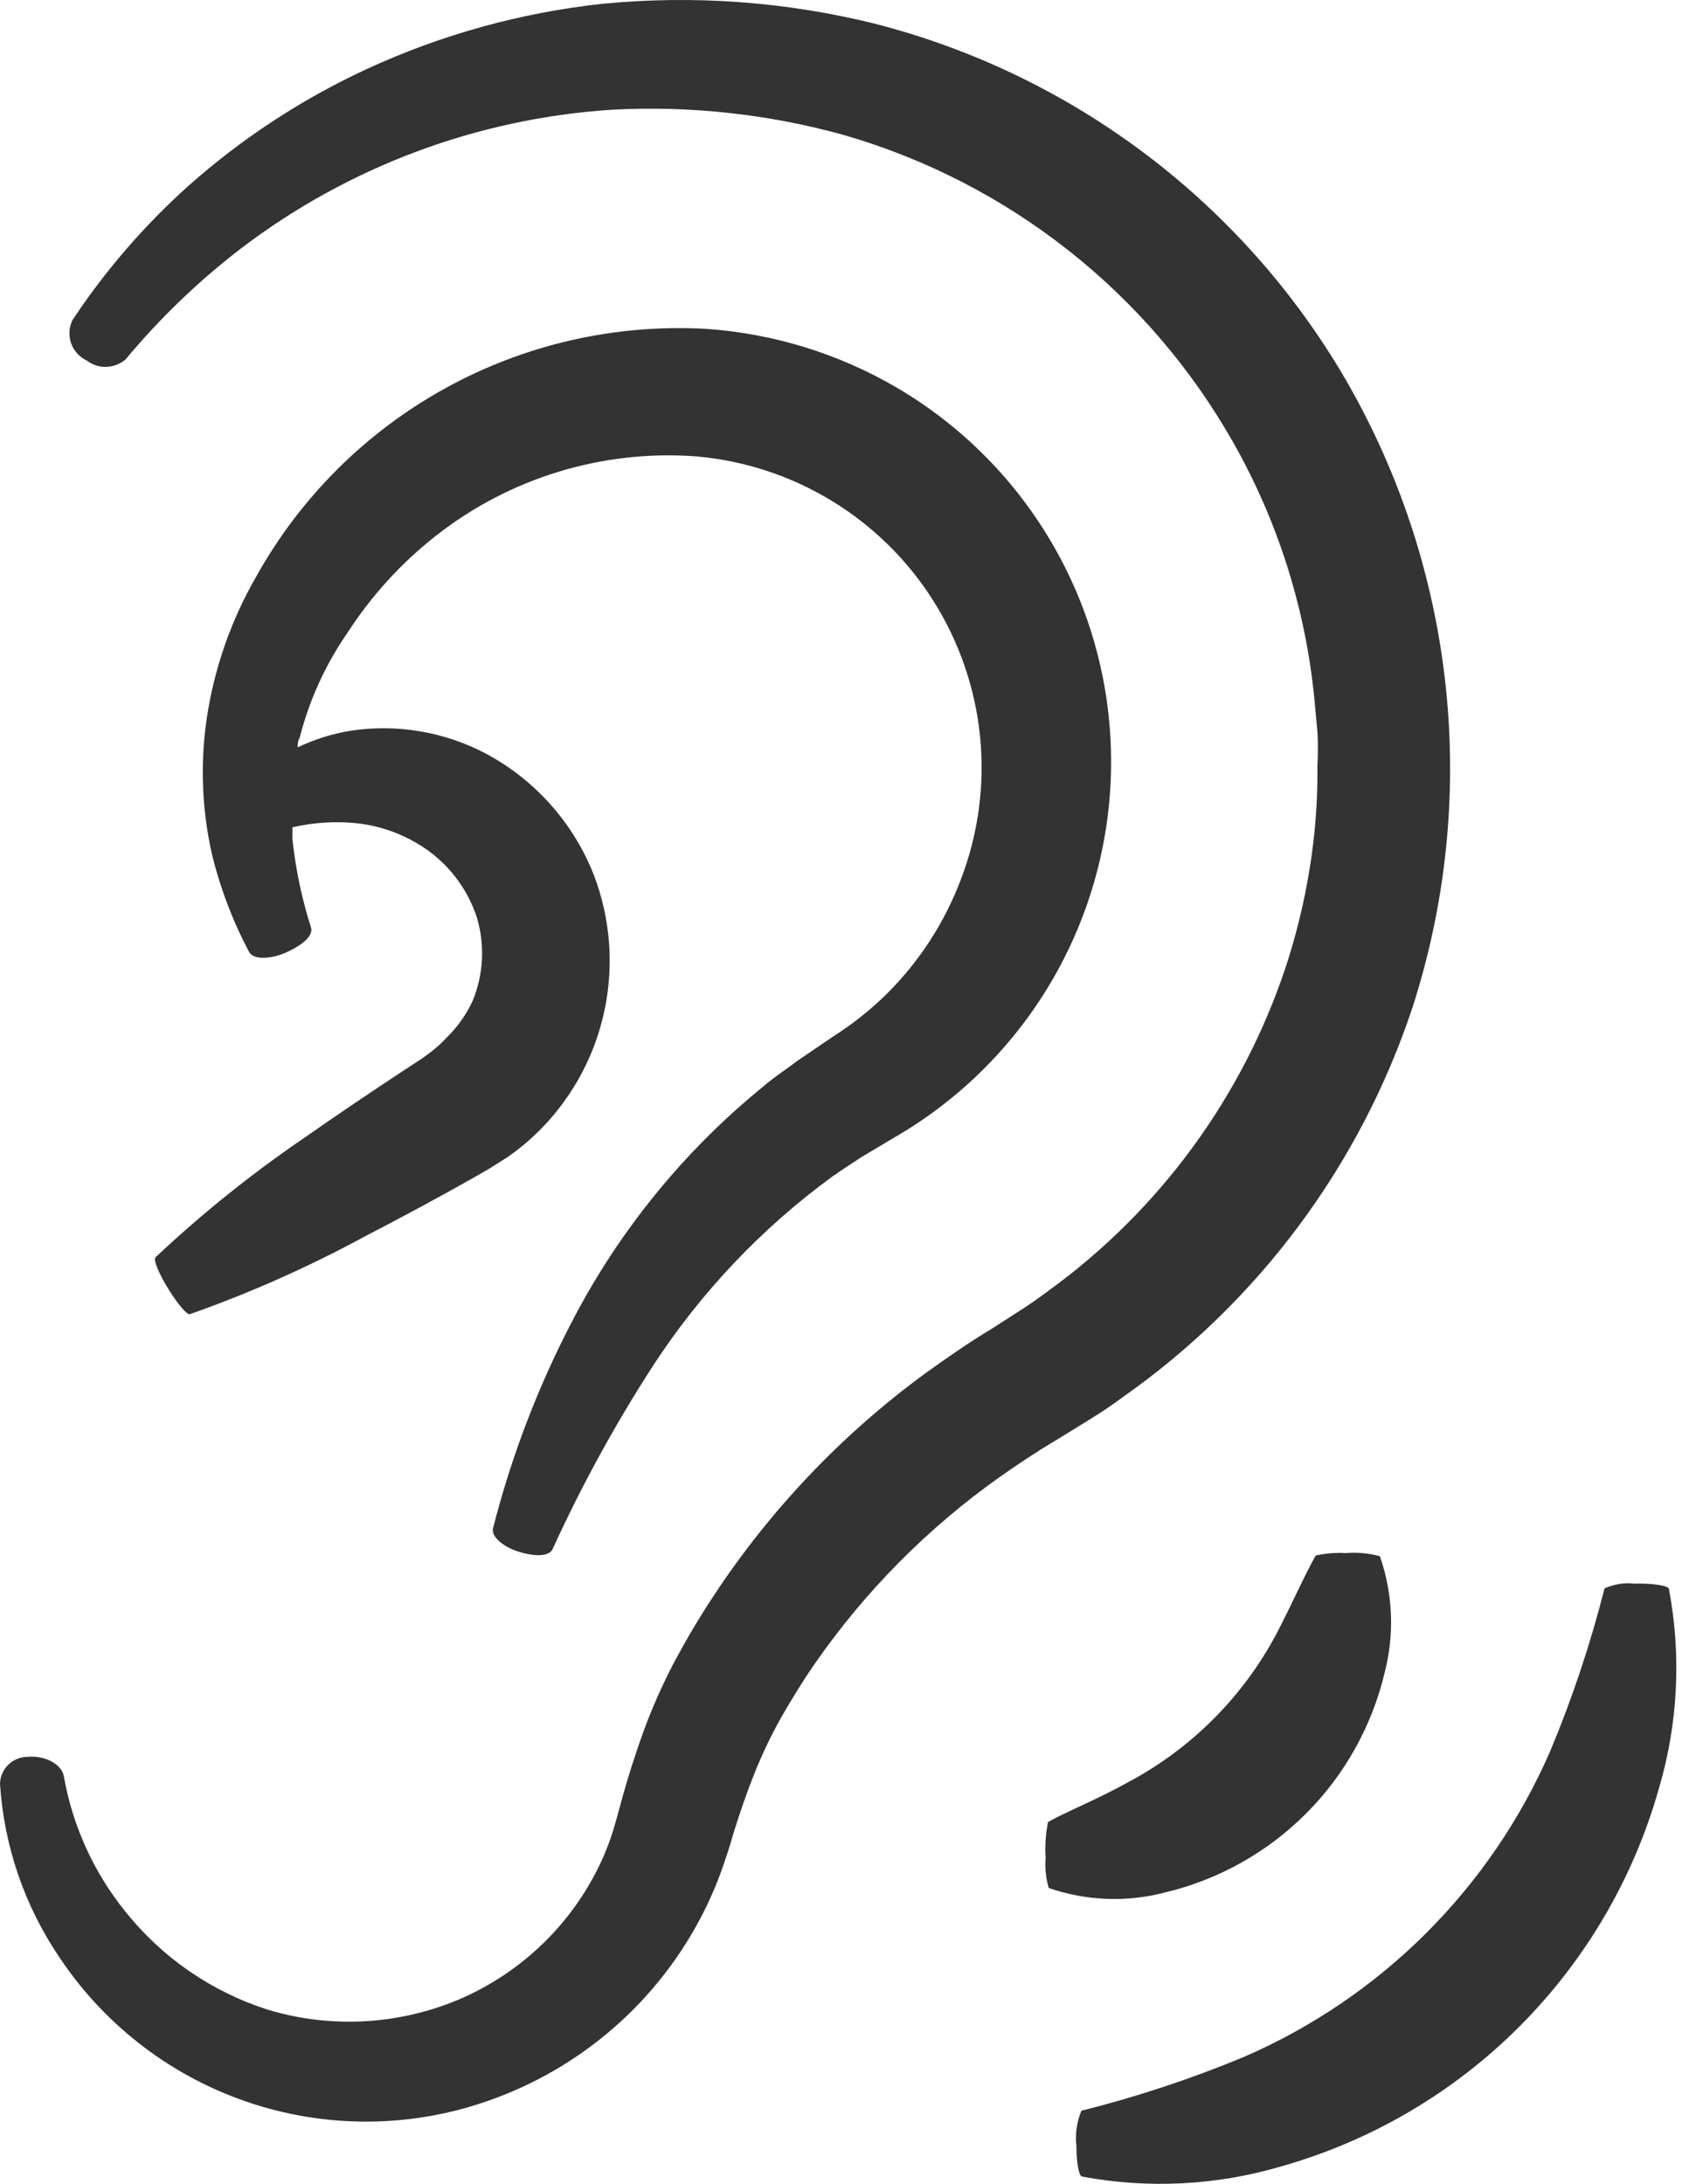 <svg width="116" height="150" viewBox="0 0 116 150" fill="none" xmlns="http://www.w3.org/2000/svg">
<path d="M8.597 131.281C6.434 128.601 4.986 125.416 4.389 122.024C4.257 121.199 3.119 120.555 1.881 120.671C1.389 120.675 0.918 120.87 0.567 121.215C0.216 121.56 0.013 122.027 0 122.519C0.275 126.823 1.706 130.973 4.142 134.532C7.32 139.266 12.005 142.786 17.435 144.524C22.866 146.261 28.724 146.113 34.059 144.103C40.492 141.706 45.729 136.884 48.647 130.671C49.025 129.864 49.361 129.038 49.654 128.196L50.083 126.908L50.396 125.852C50.825 124.466 51.287 123.13 51.815 121.809C52.333 120.512 52.934 119.25 53.614 118.031C54.34 116.76 55.099 115.522 55.941 114.301C59.413 109.292 63.736 104.931 68.713 101.413C69.984 100.522 71.287 99.648 72.641 98.856L74.885 97.469C75.677 96.991 76.436 96.463 77.178 95.918C86.45 89.379 93.389 80.047 96.981 69.284C99.293 62.167 100.083 54.642 99.298 47.199C98.513 39.757 96.172 32.562 92.426 26.083C88.919 20.057 84.247 14.79 78.682 10.588C73.118 6.386 66.773 3.335 60.017 1.611C53.933 0.112 47.639 -0.346 41.403 0.258C35.788 0.862 30.308 2.378 25.182 4.746C20.723 6.81 16.592 9.517 12.921 12.783C9.898 15.499 7.231 18.587 4.984 21.974C4.861 22.22 4.789 22.489 4.771 22.764C4.754 23.038 4.792 23.314 4.882 23.574C4.973 23.834 5.115 24.073 5.3 24.277C5.484 24.481 5.708 24.646 5.957 24.763V24.763C6.344 25.06 6.821 25.214 7.308 25.199C7.796 25.183 8.263 25 8.63 24.68C10.972 21.867 13.617 19.321 16.518 17.09C23.899 11.457 32.781 8.133 42.046 7.535C47.402 7.251 52.769 7.836 57.938 9.268C69.301 12.548 78.924 20.156 84.736 30.456C87.77 35.835 89.653 41.786 90.264 47.931L90.479 50.258C90.524 51.038 90.524 51.821 90.479 52.601C90.495 54.166 90.423 55.731 90.264 57.288C89.933 60.396 89.275 63.46 88.301 66.43C85.322 75.378 79.607 83.165 71.964 88.691C71.337 89.153 70.726 89.598 70.066 90.011L68.037 91.314C66.502 92.238 65.017 93.278 63.565 94.318C57.824 98.52 52.883 103.718 48.977 109.664C48.02 111.116 47.145 112.601 46.337 114.103C45.524 115.65 44.813 117.249 44.208 118.889C43.614 120.539 43.119 122.09 42.69 123.658L42.376 124.813L42.112 125.72C41.928 126.314 41.713 126.898 41.469 127.47C39.518 131.935 35.926 135.479 31.436 137.371C27.288 139.1 22.668 139.333 18.366 138.031C14.515 136.795 11.116 134.447 8.597 131.281V131.281Z" fill="#333333"/>
<path d="M30.693 71.248C30.365 71.609 30.006 71.941 29.62 72.238L28.993 72.7L28.052 73.311C25.544 74.961 23.102 76.611 20.957 78.113C17.318 80.589 13.881 83.348 10.676 86.364C10.511 86.529 10.94 87.552 11.617 88.624C12.293 89.697 12.838 90.275 13.019 90.275C17.175 88.808 21.209 87.014 25.082 84.912C27.475 83.674 30.032 82.304 32.623 80.836L33.597 80.275L34.851 79.483C35.7 78.894 36.49 78.225 37.211 77.486C39.394 75.237 40.891 72.414 41.528 69.345C42.166 66.277 41.916 63.091 40.808 60.159C39.411 56.56 36.771 53.58 33.366 51.76C30.516 50.258 27.26 49.709 24.075 50.192C22.818 50.4 21.596 50.783 20.445 51.331C20.445 51.116 20.445 50.902 20.577 50.687C21.236 48.095 22.354 45.641 23.877 43.443C25.504 40.928 27.534 38.698 29.884 36.842C34.959 32.832 41.354 30.871 47.805 31.347C51.11 31.632 54.303 32.679 57.135 34.406C59.967 36.134 62.359 38.494 64.125 41.302C65.89 44.11 66.98 47.289 67.31 50.59C67.639 53.891 67.198 57.222 66.023 60.324C64.905 63.323 63.149 66.043 60.874 68.294C59.758 69.388 58.53 70.362 57.211 71.199L54.785 72.849C54.01 73.443 53.135 74.004 52.458 74.598C47.052 78.987 42.599 84.434 39.373 90.605C36.98 95.164 35.13 99.988 33.861 104.978C33.712 105.539 34.587 106.298 35.775 106.628C36.963 106.958 37.772 106.859 37.97 106.364C39.956 102.016 42.255 97.819 44.851 93.806C48.138 88.76 52.315 84.354 57.178 80.803C57.838 80.341 58.531 79.895 59.208 79.45L61.369 78.162C65.887 75.564 69.644 71.826 72.266 67.321C74.887 62.817 76.282 57.704 76.31 52.492C76.339 47.281 75 42.153 72.427 37.62C69.855 33.087 66.139 29.308 61.65 26.661C57.626 24.294 53.106 22.899 48.448 22.585C42.225 22.244 36.032 23.661 30.576 26.672C25.119 29.683 20.62 34.168 17.59 39.614C15.832 42.668 14.673 46.028 14.174 49.515C13.752 52.538 13.875 55.612 14.537 58.591C15.105 60.957 15.97 63.242 17.112 65.39C17.359 65.902 18.547 65.935 19.719 65.39C20.891 64.846 21.485 64.251 21.369 63.74C20.734 61.748 20.302 59.697 20.082 57.618C20.082 57.354 20.082 57.09 20.082 56.826C21.531 56.489 23.025 56.394 24.504 56.545C26.293 56.742 27.999 57.402 29.455 58.459C31.005 59.601 32.159 61.2 32.755 63.03C33.314 64.917 33.21 66.938 32.458 68.756C32.026 69.688 31.428 70.532 30.693 71.248V71.248Z" fill="#333333"/>
<path d="M80.049 129.978C83.709 129.099 87.053 127.223 89.71 124.557C92.367 121.891 94.232 118.541 95.099 114.879C95.782 112.243 95.668 109.463 94.769 106.892C94.001 106.682 93.202 106.609 92.409 106.677C91.723 106.636 91.034 106.691 90.363 106.842C89.554 108.278 88.713 110.225 87.657 112.238C85.333 116.602 81.751 120.167 77.376 122.469C75.363 123.592 73.416 124.351 71.98 125.143C71.815 125.946 71.759 126.767 71.815 127.585C71.755 128.291 71.828 129.002 72.029 129.681C74.614 130.572 77.406 130.676 80.049 129.978Z" fill="#333333"/>
<path d="M88.036 148.79C94.204 147.036 99.822 143.733 104.353 139.196C108.885 134.658 112.181 129.036 113.927 122.866C115.247 118.409 115.484 113.703 114.62 109.136C114.62 108.922 113.514 108.74 112.26 108.773C111.555 108.696 110.843 108.81 110.197 109.103C109.235 112.902 107.994 116.625 106.484 120.242C102.387 129.686 94.846 137.215 85.395 141.298C81.784 142.797 78.066 144.027 74.273 144.978C73.948 145.748 73.829 146.59 73.927 147.42C73.927 148.575 74.108 149.466 74.306 149.499C78.874 150.355 83.58 150.111 88.036 148.79V148.79Z" fill="#333333"/>
</svg>
